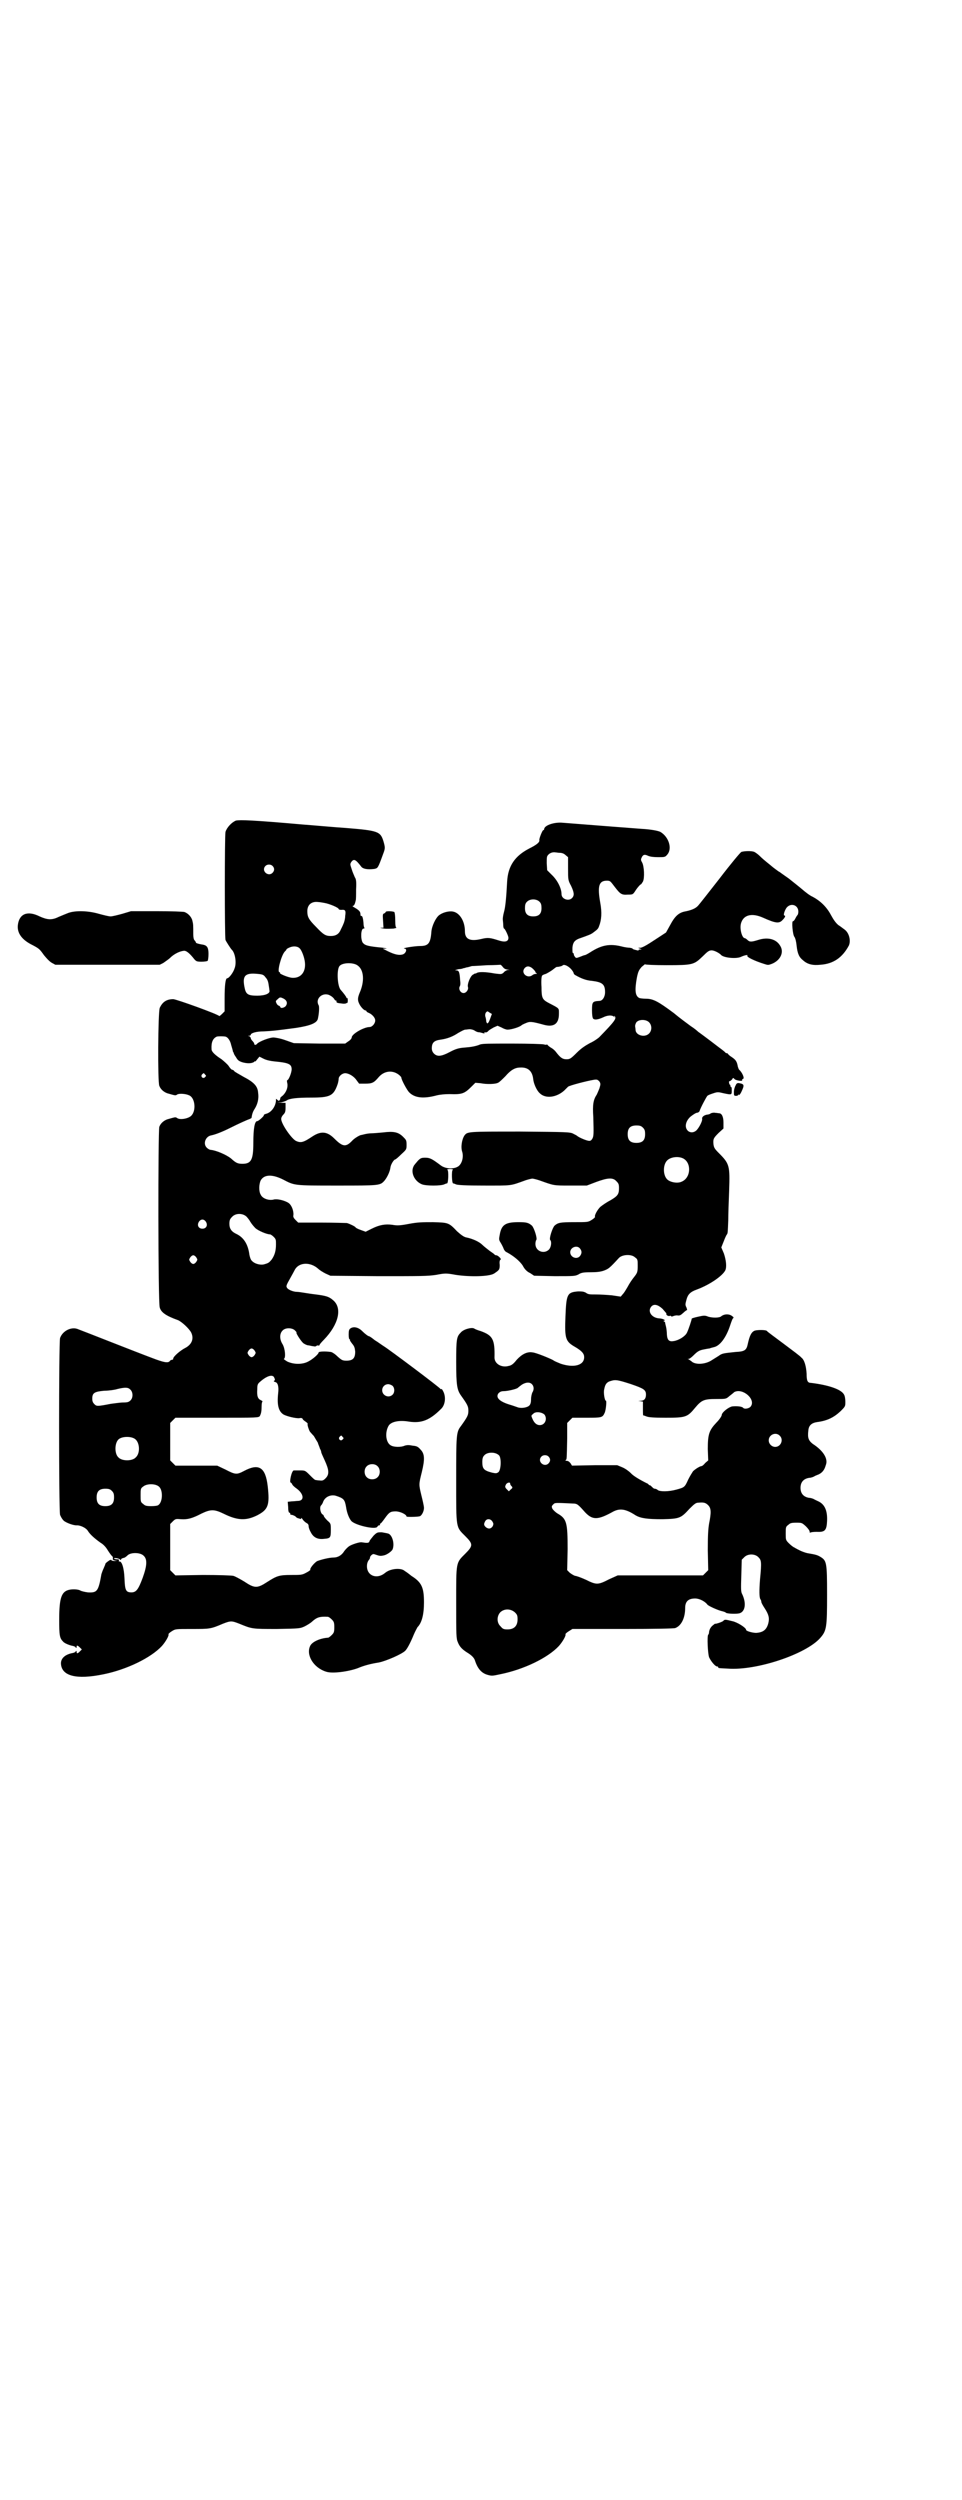 <?xml version="1.0" standalone="no"?>
<!DOCTYPE svg PUBLIC "-//W3C//DTD SVG 20010904//EN"
 "http://www.w3.org/TR/2001/REC-SVG-20010904/DTD/svg10.dtd">
<svg version="1.0" xmlns="http://www.w3.org/2000/svg"
 width="1105pt" height="2870pt" viewBox="0 0 1105 2870"
 preserveAspectRatio="xMidYMid meet">
<g transform="translate(0,2870) scale(0.5,-0.5)"
fill="#000000" stroke="none">
<path d="M542 3856 c-10 -4 -21 -16 -24 -26 -2 -9 -2 -240 0 -248 1 -3 12 -20
14 -22 8 -7 12 -30 7 -43 -3 -10 -13 -23 -17 -23 -4 0 -6 -16 -6 -46 l0 -30
-6 -6 c-3 -3 -6 -5 -6 -5 -2 4 -99 39 -106 39 -16 0 -25 -7 -31 -20 -4 -10 -5
-170 -1 -179 3 -8 10 -14 18 -17 18 -5 19 -6 23 -3 4 3 20 2 28 -2 13 -6 16
-34 5 -46 -6 -7 -26 -11 -33 -6 -4 3 -5 2 -23 -3 -8 -3 -15 -9 -18 -17 -3 -8
-3 -406 1 -415 3 -11 14 -19 42 -29 9 -4 25 -19 30 -28 7 -14 2 -27 -12 -35
-14 -7 -29 -21 -29 -25 0 -2 -1 -3 -3 -3 -1 0 -4 -1 -5 -3 -4 -5 -14 -3 -40 7
-35 13 -164 64 -170 66 -15 7 -36 -3 -42 -20 -3 -10 -3 -395 0 -406 2 -5 5
-10 8 -13 5 -5 24 -12 31 -11 8 0 21 -6 25 -13 5 -8 15 -17 29 -27 7 -4 13
-11 17 -18 4 -6 8 -12 10 -13 1 -1 2 -4 1 -6 0 -2 1 -3 6 -4 6 0 6 0 -1 -1 -5
0 -8 1 -8 2 0 1 -2 1 -4 0 -6 -4 -10 -7 -10 -9 0 -1 -2 -5 -4 -10 -2 -4 -4
-10 -5 -13 -7 -40 -10 -43 -31 -42 -8 1 -15 3 -17 4 -4 3 -17 4 -26 2 -18 -4
-23 -19 -23 -69 0 -36 1 -42 9 -50 3 -4 16 -9 23 -10 3 -1 6 -2 6 -4 1 -1 2
-1 2 2 0 4 2 4 8 -2 l4 -4 -5 -5 c-5 -5 -7 -5 -7 0 0 2 -1 2 -2 1 0 -2 -3 -3
-6 -4 -18 -3 -28 -12 -28 -24 1 -29 35 -38 98 -25 54 11 109 38 134 65 8 9 17
24 15 27 0 1 3 4 8 7 8 5 8 5 46 5 41 0 43 0 71 12 18 7 20 7 38 0 29 -12 29
-12 86 -12 53 1 53 1 64 6 6 3 14 8 17 11 11 10 18 12 36 11 2 0 6 -3 9 -6 5
-5 6 -7 6 -18 0 -11 -1 -13 -6 -18 -3 -3 -7 -6 -8 -6 -18 -1 -36 -9 -41 -18
-11 -21 7 -51 36 -60 14 -5 51 0 73 8 14 6 29 10 48 13 16 3 53 19 61 27 4 4
11 16 20 38 3 7 7 14 8 16 10 10 15 29 15 57 0 34 -5 46 -29 61 -6 5 -13 10
-15 11 -8 8 -33 6 -45 -4 -19 -16 -42 -7 -42 15 0 7 2 11 4 14 2 2 3 4 3 6 0
3 5 8 8 8 1 0 4 -1 7 -2 6 -2 9 -3 17 -1 6 1 18 9 20 14 5 13 -1 33 -10 36 -3
1 -10 2 -15 3 -10 0 -11 0 -19 -8 -4 -5 -9 -11 -9 -12 -1 -5 -5 -5 -18 -3 -5
1 -23 -5 -29 -9 -3 -2 -8 -7 -11 -11 -6 -10 -15 -15 -25 -15 -9 0 -26 -4 -37
-8 -6 -3 -18 -17 -16 -20 0 -1 -4 -4 -10 -7 -9 -5 -12 -5 -34 -5 -28 0 -33 -2
-55 -16 -23 -15 -29 -15 -53 1 -10 6 -21 12 -25 13 -5 1 -33 2 -70 2 l-63 -1
-6 6 -6 6 0 53 0 53 6 6 c6 6 7 6 19 5 15 -1 26 2 47 13 21 10 29 10 50 0 32
-16 52 -17 78 -4 25 13 29 23 24 67 -5 43 -20 53 -54 35 -17 -9 -20 -9 -43 3
l-19 9 -48 0 -48 0 -6 6 -6 6 0 43 0 43 6 6 6 6 96 0 c93 0 95 0 98 4 3 6 4
11 4 23 0 5 1 10 2 10 1 0 0 1 -3 3 -8 3 -10 10 -9 25 0 11 1 13 7 18 16 14
29 17 32 9 2 -4 2 -6 0 -7 -2 -1 -1 -2 2 -3 6 -1 9 -10 7 -26 -3 -27 1 -42 13
-49 8 -4 28 -9 36 -8 4 1 6 0 7 -1 0 -2 4 -5 7 -7 3 -2 5 -4 5 -5 -2 -1 3 -15
5 -18 1 -1 5 -6 9 -10 3 -5 7 -12 9 -15 1 -4 4 -10 5 -14 2 -3 3 -7 3 -8 0 -2
4 -10 8 -19 10 -22 11 -32 2 -41 -5 -5 -7 -6 -14 -5 -4 0 -8 1 -9 1 -2 0 -7 5
-13 11 -11 11 -11 11 -23 11 -7 0 -13 0 -14 0 -5 0 -11 -28 -7 -28 1 0 2 -2 3
-3 0 -2 5 -7 11 -11 16 -12 18 -28 2 -28 -3 0 -9 -1 -14 -1 l-9 -1 1 -12 c0
-8 1 -13 3 -13 2 -1 2 -2 2 -3 -1 -1 1 -2 3 -2 2 0 6 -2 8 -3 2 -2 4 -4 5 -4
1 -1 4 -1 6 -2 2 -1 3 0 3 1 0 2 1 1 3 -2 1 -2 5 -6 8 -8 4 -2 6 -4 6 -8 0 -3
2 -9 5 -14 6 -12 16 -17 31 -15 14 1 15 3 15 20 0 15 0 15 -8 22 -4 4 -8 9 -8
10 0 1 -1 3 -3 4 -5 3 -7 16 -4 20 2 2 4 5 5 8 4 12 17 18 29 15 19 -6 21 -9
24 -26 2 -14 7 -26 12 -32 9 -10 57 -21 60 -13 1 2 3 3 4 3 2 0 3 1 2 2 -1 1
0 2 1 2 1 0 5 5 10 12 10 14 13 16 25 16 10 0 25 -7 25 -12 0 -1 26 -1 31 1 4
2 9 11 9 19 0 4 -3 17 -6 29 -6 25 -6 25 1 53 7 29 7 42 -3 52 -6 7 -9 8 -19
9 -9 2 -13 1 -17 0 -8 -4 -26 -4 -33 1 -11 7 -13 30 -4 45 6 9 24 13 47 9 28
-4 47 3 73 29 10 9 12 28 5 41 -2 4 -4 6 -4 5 0 -1 -1 -1 -2 0 -1 3 -117 90
-130 98 -5 3 -14 10 -21 14 -6 5 -12 9 -13 9 -2 0 -9 5 -16 12 -9 9 -20 11
-27 6 -3 -2 -4 -5 -4 -14 0 -7 1 -11 2 -11 1 1 1 0 1 -1 -1 -1 2 -5 5 -9 5 -6
6 -9 7 -18 0 -15 -5 -21 -20 -21 -9 0 -11 1 -21 10 -6 6 -13 10 -15 10 -14 2
-28 1 -28 -1 0 -4 -14 -16 -24 -21 -13 -7 -33 -7 -48 0 -5 3 -9 6 -8 6 5 2 3
24 -3 34 -7 11 -7 24 0 31 6 7 21 7 28 1 3 -3 5 -5 4 -6 -1 -1 10 -19 16 -24
3 -2 8 -5 13 -5 4 -1 9 -2 11 -2 3 -1 5 0 6 1 1 1 2 1 4 1 2 -1 3 0 3 1 0 1 4
6 10 12 34 35 43 73 21 91 -9 8 -16 10 -39 13 -9 1 -22 3 -28 4 -6 1 -13 2
-16 2 -8 0 -21 5 -23 10 -2 3 -1 6 7 20 5 9 10 18 12 22 10 16 35 17 53 1 3
-3 11 -8 17 -11 l11 -5 110 -1 c98 0 113 0 133 3 21 4 23 4 45 0 33 -5 77 -4
88 3 12 8 13 9 13 20 -1 7 0 11 2 12 3 1 -6 10 -10 10 -2 0 -4 1 -4 2 -1 1 -5
4 -11 8 -5 4 -13 10 -17 14 -7 7 -22 14 -37 17 -5 1 -11 5 -21 14 -19 20 -20
20 -55 21 -25 0 -35 0 -56 -4 -21 -4 -27 -4 -38 -2 -16 2 -29 0 -47 -9 l-14
-7 -11 4 c-6 2 -12 5 -12 6 -1 2 -13 8 -20 10 -2 0 -28 1 -58 1 l-54 0 -6 6
c-4 4 -6 7 -5 11 1 10 -4 23 -11 28 -9 6 -26 10 -34 8 -11 -3 -26 2 -30 11 -5
8 -4 25 0 33 8 14 27 14 51 2 27 -14 24 -14 124 -14 98 0 99 0 109 11 6 7 13
21 14 31 1 7 8 18 11 18 1 0 7 5 14 12 12 11 12 11 12 22 0 10 -1 11 -8 18
-11 11 -22 13 -46 10 -10 -1 -23 -2 -27 -2 -4 0 -11 -1 -15 -2 -4 -1 -8 -2 -9
-2 -4 -1 -14 -7 -19 -12 -15 -16 -22 -16 -42 4 -16 16 -30 18 -50 5 -21 -14
-27 -16 -39 -10 -11 7 -33 39 -33 50 0 3 2 7 5 10 4 4 5 7 5 16 l0 11 -9 0
-10 1 9 0 c5 1 10 3 12 4 6 5 24 7 57 7 43 0 51 4 60 29 2 5 3 12 3 14 0 6 8
13 15 13 8 0 20 -7 26 -16 l6 -8 14 0 c16 0 20 2 31 15 13 15 33 17 48 4 2 -2
4 -4 4 -5 0 -5 13 -29 18 -34 13 -13 33 -15 63 -7 8 2 19 3 30 3 29 -1 34 1
51 18 l8 8 12 -1 c15 -3 35 -2 40 1 3 1 10 8 17 15 12 14 22 20 34 20 18 1 28
-8 30 -27 1 -10 8 -26 15 -32 13 -13 38 -10 56 6 3 3 7 7 9 9 4 3 42 13 60 16
7 1 8 0 12 -4 3 -5 3 -6 0 -16 -2 -5 -5 -12 -6 -14 -8 -12 -10 -23 -8 -52 1
-38 1 -43 -2 -49 -3 -5 -5 -6 -10 -5 -6 1 -22 8 -25 11 -1 1 -5 3 -9 5 -7 4
-16 4 -122 5 -121 0 -121 0 -128 -9 -6 -9 -9 -27 -5 -38 3 -11 0 -25 -8 -32
-10 -8 -30 -7 -41 1 -20 15 -25 18 -36 18 -9 0 -11 -1 -17 -7 -4 -5 -9 -10
-10 -13 -7 -14 2 -34 19 -41 9 -4 45 -4 52 0 2 1 5 2 6 2 3 0 4 29 1 31 -2 1
1 2 6 2 5 0 8 -1 6 -2 -3 -2 -2 -31 1 -31 1 0 4 -1 6 -2 3 -2 24 -3 65 -3 66
0 59 -1 95 12 6 2 14 4 16 4 2 0 10 -2 16 -4 34 -12 31 -12 71 -12 l38 0 21 8
c27 10 39 11 47 2 5 -5 6 -7 6 -16 0 -14 -3 -18 -20 -28 -8 -4 -18 -11 -23
-15 -7 -7 -14 -20 -12 -23 0 -1 -3 -4 -8 -7 -8 -5 -9 -5 -39 -5 -33 0 -38 -1
-46 -8 -5 -5 -13 -30 -10 -33 4 -4 2 -17 -3 -22 -11 -11 -31 -4 -31 13 0 4 1
8 2 9 3 3 -5 28 -10 33 -8 7 -13 8 -31 8 -30 0 -39 -6 -43 -29 -2 -10 -2 -12
2 -18 3 -5 6 -11 7 -14 1 -3 4 -7 7 -8 15 -8 30 -20 37 -31 4 -8 10 -14 17
-17 l9 -6 47 -1 c45 0 47 0 55 4 6 4 11 5 28 5 14 0 23 1 31 4 10 4 12 5 34
29 8 8 29 9 37 1 6 -4 6 -6 6 -19 0 -14 -1 -16 -6 -23 -8 -10 -12 -16 -18 -27
-3 -5 -7 -12 -10 -15 l-5 -6 -20 3 c-11 1 -27 2 -37 2 -14 0 -18 0 -23 4 -6 3
-9 3 -18 3 -25 -2 -27 -6 -29 -58 -2 -51 0 -57 23 -70 15 -9 20 -15 20 -23 0
-19 -24 -25 -54 -15 -7 3 -15 6 -17 8 -7 4 -41 18 -48 18 -12 2 -24 -4 -36
-17 -7 -9 -12 -13 -18 -14 -17 -5 -33 5 -33 19 1 42 -4 51 -32 61 -7 2 -14 5
-15 6 -6 3 -25 -2 -31 -10 -9 -9 -10 -15 -10 -67 0 -54 2 -64 11 -77 15 -21
17 -25 17 -35 0 -10 -2 -14 -17 -35 -11 -14 -11 -20 -11 -125 0 -112 -1 -106
21 -128 18 -18 18 -22 0 -40 -22 -22 -21 -18 -21 -113 0 -76 0 -82 4 -91 4
-10 10 -16 21 -23 10 -6 16 -12 18 -18 6 -19 15 -29 28 -33 10 -3 12 -3 30 1
55 11 110 38 135 65 8 9 17 24 15 27 0 1 3 4 8 7 l8 5 115 0 c77 0 118 1 121
2 14 5 23 23 23 46 0 15 7 22 23 22 10 0 23 -7 28 -14 2 -3 24 -13 33 -15 4
-1 8 -2 10 -4 3 -2 23 -3 31 -1 13 4 16 23 6 44 -3 5 -3 12 -2 43 l1 36 6 6
c8 8 24 8 32 0 7 -7 8 -10 4 -51 -2 -25 -2 -42 1 -46 1 -1 2 -4 2 -6 0 -2 4
-9 8 -15 9 -14 11 -22 8 -34 -4 -15 -12 -21 -28 -22 -8 0 -23 4 -23 7 0 5 -21
18 -32 20 -16 4 -17 4 -20 1 -2 -3 -19 -8 -19 -7 0 1 -3 -2 -7 -5 -4 -4 -6 -8
-7 -13 0 -3 -1 -7 -2 -7 -3 -3 -1 -44 2 -52 4 -9 14 -21 18 -21 2 0 3 -1 3 -2
0 -2 0 -2 22 -3 66 -5 179 33 212 70 15 17 16 24 16 100 0 75 -1 78 -16 87 -7
4 -11 5 -29 8 -5 1 -13 4 -17 6 -4 2 -10 5 -13 7 -3 1 -9 6 -13 10 -7 7 -7 8
-7 22 0 14 0 16 6 20 4 4 7 5 18 5 13 0 13 0 22 -8 5 -5 9 -10 9 -13 0 -2 1
-3 1 -2 1 1 7 2 15 2 19 -1 23 3 24 25 1 23 -5 38 -20 45 -4 2 -9 4 -10 5 -2
1 -7 3 -11 3 -13 2 -20 10 -20 23 0 13 7 21 20 23 4 0 9 2 11 3 1 1 6 3 11 5
8 4 13 10 16 21 6 14 -5 33 -30 49 -10 8 -12 14 -10 31 1 11 7 17 20 19 24 3
39 11 54 25 11 11 11 11 11 22 0 5 -1 13 -3 16 -6 12 -35 22 -76 27 -8 0 -10
5 -10 21 -1 17 -5 32 -12 37 -2 3 -21 17 -41 32 -20 15 -38 28 -38 29 -2 3
-21 3 -28 1 -8 -3 -12 -12 -16 -30 -3 -15 -7 -18 -28 -19 -28 -3 -31 -3 -39
-9 -5 -3 -11 -7 -16 -10 -15 -10 -39 -11 -47 -2 -2 1 -4 3 -6 4 -3 1 -3 1 0 1
2 0 7 4 11 8 10 10 14 12 25 14 5 1 10 2 12 2 2 1 6 2 10 3 14 3 28 22 37 49
3 9 6 18 8 18 1 1 -1 3 -4 5 -7 5 -18 4 -24 -1 -4 -4 -20 -4 -30 -1 -7 3 -10
3 -23 0 -9 -2 -16 -4 -15 -5 0 -2 -7 -24 -11 -32 -4 -8 -18 -17 -30 -19 -11
-2 -15 2 -16 15 0 6 -1 14 -2 18 -1 4 -2 8 -2 9 0 1 -1 3 -3 3 -1 1 -1 2 1 2
5 0 -4 5 -11 5 -18 1 -28 16 -19 27 6 7 15 5 26 -5 5 -6 9 -10 9 -11 -2 -3 5
-7 8 -5 2 0 3 0 3 -1 0 -1 1 -1 4 0 2 1 6 2 9 2 7 -1 8 0 15 6 3 3 7 6 8 6 1
0 0 3 -1 6 -3 6 -3 7 0 18 3 12 9 18 23 23 30 11 59 31 66 44 4 8 2 24 -3 39
l-6 14 6 15 c3 8 6 14 7 15 2 2 2 8 3 32 0 13 1 43 2 68 2 58 1 62 -24 87 -9
9 -11 12 -12 20 -1 12 0 14 12 26 l11 10 0 14 c0 13 -4 21 -10 21 -2 0 -5 1
-9 1 -3 1 -7 0 -10 -1 -2 -2 -6 -3 -8 -3 -7 -1 -13 -5 -12 -10 1 -5 -8 -22
-14 -27 -6 -5 -14 -5 -19 0 -8 8 -5 22 6 32 5 4 11 8 14 9 4 0 7 3 7 4 3 9 16
33 18 35 2 2 8 4 14 6 9 3 11 3 23 0 19 -4 19 -4 19 6 0 4 0 8 -1 8 -1 0 -2 1
-2 3 0 2 -1 3 -2 3 0 0 -1 2 -1 4 -1 2 0 4 2 4 1 0 3 2 5 4 2 4 2 4 6 0 4 -3
19 -5 17 -2 -1 1 0 2 2 3 4 1 -2 15 -9 21 -1 1 -2 4 -3 7 -2 12 -5 16 -14 22
-5 3 -9 7 -9 8 0 0 -1 1 -3 1 -1 0 -3 1 -3 2 -1 1 -7 6 -14 11 -26 20 -45 34
-48 36 -2 2 -9 8 -17 13 -8 6 -26 19 -39 30 -35 26 -47 33 -64 33 -7 0 -15 1
-16 2 -9 5 -10 18 -5 46 3 15 5 18 11 25 5 4 8 7 8 6 0 -1 22 -2 49 -2 61 0
63 1 83 20 12 12 15 14 21 14 6 0 17 -6 21 -10 5 -7 35 -10 46 -5 6 3 17 6 15
3 -3 -3 16 -12 38 -19 9 -3 10 -3 18 0 20 8 29 27 19 42 -9 15 -28 20 -50 13
-16 -5 -20 -5 -25 0 -2 2 -5 4 -6 4 -6 0 -12 20 -9 33 5 20 24 26 51 14 29
-13 37 -14 45 -5 6 6 7 10 4 10 -3 0 0 11 5 18 10 12 27 6 27 -9 0 -4 -1 -7
-2 -8 -1 -1 -3 -4 -5 -8 -2 -4 -4 -6 -5 -6 -4 2 -1 -32 3 -36 2 -3 4 -10 5
-20 2 -19 6 -27 15 -34 10 -9 22 -12 40 -10 29 2 50 16 65 44 5 11 1 29 -10
37 -3 2 -9 7 -14 10 -6 5 -11 12 -17 23 -10 19 -25 33 -42 42 -7 3 -17 11 -24
17 -7 6 -21 17 -31 25 -10 7 -20 14 -21 15 -1 0 -5 3 -9 6 -4 3 -8 6 -9 7 -1
1 -6 5 -11 9 -5 4 -12 10 -17 15 -4 4 -10 8 -12 9 -7 3 -24 2 -30 0 -3 -2 -24
-27 -50 -61 -25 -32 -47 -60 -49 -62 -6 -7 -16 -11 -32 -14 -13 -3 -22 -11
-32 -30 l-10 -18 -26 -17 c-18 -12 -29 -18 -33 -18 -6 0 -6 0 -1 -2 5 -2 5 -2
0 -2 -2 0 -4 -1 -3 -2 0 -1 -3 0 -7 1 -4 1 -7 2 -7 3 0 1 -2 1 -6 2 -3 0 -12
1 -19 3 -28 7 -47 3 -73 -14 -5 -3 -10 -6 -12 -6 -1 0 -6 -2 -11 -4 -8 -3 -9
-3 -11 0 -2 2 -3 5 -3 7 0 1 -1 2 -2 2 -1 0 -1 5 -1 12 1 12 5 17 15 21 23 8
28 10 33 14 8 6 11 8 13 14 6 15 7 32 3 54 -7 39 -3 51 15 51 8 0 8 -1 18 -14
13 -17 16 -19 30 -18 12 0 12 0 19 11 4 6 9 11 10 12 2 0 4 4 6 7 4 8 3 35 -2
44 -3 5 -3 7 -1 11 3 7 7 8 15 4 5 -2 12 -3 23 -3 15 0 16 0 21 6 12 14 3 41
-16 52 -6 3 -24 6 -43 7 -14 1 -105 8 -181 14 -20 2 -43 -6 -43 -15 0 -1 -1
-2 -2 -2 -2 0 -10 -20 -9 -23 1 -5 -7 -11 -23 -19 -33 -17 -49 -40 -51 -76 -2
-38 -4 -58 -7 -69 -2 -7 -3 -14 -3 -17 0 -3 1 -9 1 -13 0 -5 1 -9 2 -9 2 0 10
-17 10 -21 0 -9 -8 -11 -23 -6 -19 6 -24 7 -40 3 -26 -6 -37 0 -37 18 0 23
-12 42 -27 45 -10 2 -24 -2 -32 -8 -8 -6 -17 -25 -18 -38 -2 -27 -7 -33 -26
-33 -12 0 -44 -5 -36 -6 7 0 4 -10 -3 -13 -8 -3 -19 -1 -35 7 l-12 6 8 0 c4 0
-3 2 -17 3 -28 3 -32 5 -37 11 -5 9 -4 32 2 32 2 0 3 1 2 2 -1 1 -2 6 -2 11
-1 12 -3 17 -5 16 -1 -1 -2 1 -2 4 0 6 -3 9 -13 15 -4 2 -6 4 -5 4 3 0 5 3 7
12 1 2 1 13 1 26 1 18 0 24 -3 28 -1 3 -5 11 -7 18 -4 12 -4 12 -1 17 6 8 10
6 23 -11 4 -5 14 -7 30 -5 8 2 8 1 20 34 5 13 5 15 1 29 -7 23 -12 25 -86 31
-18 1 -85 7 -100 8 -113 10 -144 11 -153 9z m744 -74 c5 0 10 -2 13 -5 l6 -5
0 -26 c0 -26 0 -27 7 -40 7 -15 8 -22 2 -28 -8 -8 -24 -2 -24 9 0 14 -10 33
-23 45 l-10 10 -1 16 c0 14 0 16 4 20 4 4 10 6 16 5 2 0 6 -1 10 -1z m-660
-30 c5 -5 5 -11 0 -16 -10 -10 -27 5 -16 16 4 4 12 4 16 0z m614 -83 c3 -3 4
-7 4 -14 0 -13 -6 -19 -19 -19 -13 0 -19 6 -19 19 0 7 1 11 4 14 7 8 23 8 30
0z m-495 -2 c12 -2 33 -11 33 -14 0 -1 2 -2 6 -2 9 1 11 -1 9 -14 0 -6 -2 -14
-4 -18 -1 -3 -4 -9 -6 -13 -4 -10 -11 -15 -23 -15 -12 0 -17 3 -34 21 -17 17
-20 23 -20 36 0 15 10 23 25 21 2 0 9 -1 14 -2z m-57 -104 c4 -3 10 -17 12
-29 4 -23 -7 -40 -28 -39 -8 0 -30 9 -29 11 1 1 0 2 -1 2 -6 0 4 38 12 47 2 2
4 4 4 5 0 1 3 3 8 5 7 3 17 3 22 -2z m134 -40 c14 -10 16 -36 4 -63 -4 -10 -5
-16 -1 -24 3 -7 11 -16 15 -16 1 0 2 -1 2 -2 0 -1 2 -2 4 -3 8 -3 16 -11 16
-18 0 -7 -7 -15 -13 -15 -13 0 -41 -16 -41 -24 0 -2 -3 -6 -8 -9 l-7 -5 -59 0
-59 1 -20 7 c-11 4 -23 6 -27 6 -9 0 -32 -9 -37 -14 -3 -4 -7 -4 -7 0 0 1 -2
4 -4 6 -2 2 -4 5 -4 7 0 1 -2 3 -3 4 -4 0 -4 1 0 1 1 0 3 1 3 2 0 4 12 8 30 8
20 1 29 2 74 8 33 5 47 11 50 20 3 12 4 29 2 32 -9 16 11 32 27 22 4 -2 8 -6
9 -8 1 -2 3 -4 4 -3 1 0 1 -1 1 -3 0 -2 2 -3 12 -4 6 -1 11 0 11 1 0 0 1 1 2
0 0 0 1 2 1 6 0 4 -1 6 -1 6 -1 -1 -2 -1 -2 0 0 2 -6 10 -13 18 -8 8 -10 47
-3 55 6 8 32 9 42 1z m344 -9 l5 -1 -5 0 c-3 -1 -7 -3 -9 -6 -5 -4 -5 -4 -21
-2 -21 4 -37 4 -41 1 -2 -1 -3 -2 -3 -1 0 1 -2 -1 -6 -3 -6 -4 -13 -22 -11
-28 2 -6 -4 -14 -10 -14 -7 0 -12 9 -9 15 2 3 2 8 1 15 -1 18 -3 22 -8 22 -6
0 -3 1 5 3 4 0 9 1 10 2 2 0 5 1 8 2 3 0 8 2 12 3 4 0 20 1 36 2 16 0 29 1 30
1 0 0 3 -2 5 -5 3 -4 7 -6 11 -6z m145 2 c4 -4 7 -9 7 -11 0 -1 2 -3 4 -4 14
-8 25 -12 38 -13 24 -3 30 -8 30 -26 0 -11 -6 -20 -13 -20 -16 -1 -17 -2 -17
-22 0 -9 1 -18 3 -19 3 -3 11 -2 22 3 10 5 20 6 25 2 2 -3 3 -3 1 0 -1 2 -1 2
1 1 5 -5 1 -11 -35 -48 -3 -3 -13 -10 -22 -14 -11 -6 -20 -12 -30 -22 -14 -14
-16 -15 -24 -15 -9 0 -14 4 -24 17 -3 4 -8 8 -12 10 -3 2 -7 5 -7 6 -1 1 -2 1
-2 1 0 -1 -3 -1 -6 0 -3 1 -36 2 -72 2 -55 0 -68 0 -75 -2 -9 -4 -21 -6 -34
-7 -15 -1 -22 -3 -37 -11 -19 -10 -28 -10 -35 -3 -3 3 -5 7 -5 12 0 13 5 18
20 20 15 2 28 7 40 15 7 4 14 8 17 8 2 0 7 1 10 1 3 0 8 -1 11 -3 3 -2 7 -4
10 -4 2 0 6 -1 9 -2 4 -1 5 -1 4 0 -1 2 0 2 1 2 2 -1 5 0 7 2 2 3 8 6 13 9 l9
4 9 -4 c5 -3 11 -5 14 -5 9 0 28 6 32 10 1 1 5 3 10 5 9 4 13 4 42 -4 23 -6
34 3 34 25 0 14 2 12 -23 25 -15 8 -17 11 -17 37 -1 13 0 24 1 25 0 2 5 4 9 5
4 2 11 6 15 9 5 4 9 7 10 7 5 0 12 2 13 3 3 4 12 0 19 -7z m-86 -1 c4 -4 6 -7
5 -7 0 0 0 -1 2 -2 2 -2 2 -2 -1 -2 -2 0 -6 -1 -8 -3 -12 -9 -28 6 -17 17 5 5
12 4 19 -3z m-615 -19 c4 -4 6 -9 7 -16 1 -6 2 -13 2 -14 2 -7 -10 -12 -28
-12 -21 0 -26 3 -29 18 -6 28 1 35 30 32 11 -1 14 -2 18 -8z m42 -49 c7 -4 9
-10 5 -16 -3 -5 -13 -7 -13 -3 0 1 -2 2 -3 3 -2 0 -5 3 -6 6 -2 4 -2 5 3 9 5
5 6 5 14 1z m473 -32 l5 -3 -4 -11 c-4 -11 -7 -14 -9 -6 0 3 -1 8 -2 11 -1 4
0 7 1 9 4 4 3 4 9 0z m366 -22 c7 -7 7 -19 0 -26 -10 -10 -31 -4 -31 9 0 3 -1
7 -1 8 0 2 1 6 3 9 6 7 22 7 29 0z m-973 -33 c5 -1 11 -9 13 -19 2 -7 4 -13 4
-15 1 -2 2 -3 2 -4 0 -1 2 -5 5 -9 4 -7 6 -9 15 -12 11 -3 21 -3 27 1 1 2 2 2
2 1 0 -1 2 1 5 5 l5 6 10 -5 c6 -3 15 -5 25 -6 32 -3 39 -6 39 -18 0 -8 -7
-25 -10 -25 -1 0 -1 -3 0 -7 2 -9 -2 -20 -10 -28 -4 -3 -7 -6 -6 -6 0 0 0 -2
-1 -4 -2 -3 -3 -3 -6 0 -3 3 -3 3 -3 -2 -1 -14 -11 -27 -22 -30 -4 -1 -6 -2
-6 -4 0 -2 -12 -13 -15 -13 -6 0 -9 -17 -9 -50 0 -39 -5 -48 -25 -48 -11 0
-15 2 -26 12 -11 9 -35 19 -47 20 -2 0 -6 2 -9 5 -9 9 -3 25 9 28 11 2 28 9
44 17 22 11 40 19 46 21 2 1 4 2 4 3 1 8 3 14 7 20 7 11 10 24 8 37 -1 15 -9
24 -34 37 -10 6 -20 11 -21 13 -1 2 -4 3 -5 3 -1 0 -5 4 -8 9 -3 4 -11 11 -16
15 -14 9 -23 17 -23 23 -1 16 3 25 12 29 3 1 15 1 20 0z m-47 -87 c3 -3 3 -3
0 -6 -4 -5 -11 1 -7 6 4 4 4 4 7 0z m1006 -122 c4 -4 5 -7 5 -15 0 -14 -6 -20
-20 -20 -14 0 -20 6 -20 20 0 14 6 20 20 20 8 0 11 -1 15 -5z m91 -70 c21 -9
20 -45 -2 -54 -10 -5 -28 -1 -34 6 -9 10 -9 32 0 42 7 8 24 11 36 6z m-1002
-134 c2 -2 7 -8 9 -12 3 -5 8 -11 12 -15 7 -6 26 -14 33 -14 2 0 6 -3 9 -6 5
-5 5 -7 5 -17 0 -15 -3 -25 -10 -35 -6 -7 -7 -8 -18 -11 -9 -2 -22 2 -27 8 -3
2 -5 9 -6 14 -3 24 -13 40 -30 48 -11 5 -16 12 -16 23 0 8 1 11 6 16 8 9 24 9
33 1z m-93 -12 c5 -8 1 -16 -8 -16 -9 0 -13 8 -8 16 2 3 5 5 8 5 3 0 6 -2 8
-5z m859 -61 c5 -6 5 -11 1 -17 -7 -10 -23 -4 -23 8 0 11 15 17 22 9z m-881
-21 c3 -5 3 -5 0 -10 -2 -3 -5 -5 -7 -5 -2 0 -5 2 -7 5 -3 5 -3 5 0 10 2 3 5
5 7 5 2 0 5 -2 7 -5z m134 -214 c3 -5 3 -5 0 -10 -2 -3 -5 -5 -7 -5 -2 0 -5 2
-7 5 -3 5 -3 5 0 10 2 3 5 5 7 5 2 0 5 -2 7 -5z m865 -77 c29 -10 34 -13 34
-24 0 -9 -4 -14 -12 -14 -7 -1 -7 -1 -1 -1 l6 -1 0 -16 c0 -9 0 -16 1 -16 0 1
4 -1 7 -2 5 -2 15 -3 44 -3 46 0 50 1 68 23 15 18 21 20 49 20 22 0 22 0 30 7
4 3 9 7 11 9 20 10 51 -18 37 -34 -4 -4 -14 -6 -17 -2 -3 3 -14 4 -25 3 -9 -2
-24 -14 -24 -20 0 -2 -5 -10 -12 -17 -17 -18 -20 -27 -20 -61 l1 -26 -7 -6
c-3 -4 -7 -7 -8 -7 -4 0 -15 -7 -20 -12 -2 -3 -7 -11 -11 -19 -8 -18 -9 -18
-27 -23 -18 -5 -38 -5 -43 -1 -2 2 -5 3 -7 3 -2 0 -4 2 -6 4 -2 2 -4 4 -5 4
-2 0 -3 1 -3 2 0 0 -2 2 -5 3 -16 8 -31 17 -36 23 -4 4 -12 10 -19 13 l-12 5
-52 0 -52 -1 -3 5 c-3 4 -6 6 -9 6 -3 0 -4 1 -2 2 2 2 2 0 3 50 l0 35 6 6 6 6
32 0 c35 0 37 0 42 11 3 6 5 28 3 28 -3 0 -6 19 -4 26 2 11 5 15 11 18 14 5
17 5 51 -6z m-228 0 c5 -5 5 -13 1 -19 -1 -2 -3 -9 -3 -15 0 -7 -1 -12 -4 -15
-5 -5 -19 -7 -27 -4 -3 1 -11 4 -18 6 -23 7 -33 16 -26 26 3 3 6 5 12 5 9 0
31 5 33 8 1 1 5 4 9 7 10 6 18 6 23 1z m-320 -4 c5 -5 5 -15 0 -20 -9 -9 -24
-2 -24 10 0 8 6 14 14 14 3 0 8 -2 10 -4z m-603 -8 c7 -6 7 -19 1 -25 -4 -4
-7 -5 -17 -5 -7 0 -19 -2 -28 -3 -31 -6 -33 -6 -38 -1 -4 4 -5 7 -5 13 0 13 5
16 28 18 10 0 24 2 30 4 17 4 24 4 29 -1z m952 -58 c7 -10 1 -24 -11 -24 -7 0
-13 5 -17 15 -3 7 -3 7 2 11 5 6 20 4 26 -2z m540 -48 c10 -9 3 -26 -10 -26
-8 0 -15 7 -15 15 0 13 16 20 25 11z m-1004 -3 c3 -3 3 -3 0 -6 -4 -5 -11 1
-7 6 4 4 4 4 7 0z m-478 -4 c12 -7 14 -33 3 -43 -8 -9 -32 -9 -40 0 -9 8 -9
32 0 41 7 7 27 8 37 2z m838 -39 c5 -7 4 -33 -2 -38 -4 -3 -6 -3 -15 -1 -19 5
-22 9 -22 25 0 6 1 11 4 14 7 9 27 9 35 0z m113 -2 c5 -5 5 -11 0 -16 -10 -10
-27 5 -16 16 4 4 12 4 16 0z m-393 -22 c7 -6 7 -19 1 -25 -6 -7 -19 -7 -25 -1
-7 6 -7 19 -1 25 6 7 19 7 25 1z m305 -40 c0 -2 1 -4 3 -6 3 -3 3 -4 -2 -8
l-4 -4 -5 5 c-4 4 -4 6 -2 10 2 5 10 7 10 3z m-807 -7 c10 -8 9 -37 -2 -43 -1
-1 -8 -2 -15 -2 -12 0 -15 1 -19 5 -6 4 -6 6 -6 20 0 14 0 16 6 20 8 7 28 7
36 0z m-108 -10 c4 -4 5 -7 5 -15 0 -14 -6 -20 -20 -20 -14 0 -20 6 -20 20 0
14 6 20 20 20 8 0 11 -1 15 -5z m1370 -33 c7 -7 7 -17 2 -42 -2 -12 -3 -26 -3
-61 l1 -46 -6 -6 -6 -6 -98 0 -98 0 -20 -9 c-25 -13 -29 -13 -53 -1 -11 5 -22
9 -25 9 -3 1 -8 4 -12 7 l-6 6 1 48 c0 61 -2 70 -23 82 -5 3 -10 8 -12 11 -2
5 -2 6 2 10 4 4 3 4 45 2 10 0 12 -2 28 -20 17 -18 29 -18 62 0 17 10 31 8 54
-7 12 -7 27 -9 62 -9 39 1 42 2 62 24 12 12 15 14 21 14 12 1 16 0 22 -6z
m-496 -37 c3 -5 3 -6 1 -11 -4 -6 -9 -7 -15 -3 -6 5 -6 8 -2 15 4 6 12 5 16
-1z m-802 -78 c10 -8 9 -23 -1 -51 -10 -27 -15 -34 -26 -34 -13 0 -15 5 -16
32 -1 24 -6 40 -12 39 -1 -1 -1 0 -1 2 1 2 0 3 -5 3 -3 0 -6 1 -6 2 0 2 13 0
14 -3 2 -1 2 -1 2 0 0 2 2 3 5 4 3 0 7 3 10 6 7 7 28 7 36 0z m854 -131 c5 -5
6 -7 6 -16 0 -15 -8 -23 -23 -23 -9 0 -11 1 -16 7 -9 8 -9 23 -1 32 9 9 24 9
34 0z"/>
<path d="M157 3644 c-5 -2 -15 -6 -22 -9 -16 -8 -26 -7 -44 1 -28 14 -47 6
-50 -20 -2 -18 9 -34 34 -46 15 -8 16 -9 26 -23 5 -6 11 -13 17 -17 l9 -5 120
0 120 0 8 4 c4 3 12 8 16 12 8 8 21 15 31 16 6 1 14 -6 25 -20 4 -4 5 -5 16
-5 7 0 13 1 14 2 1 1 2 8 2 16 0 14 -3 19 -12 21 -13 2 -17 4 -17 5 0 1 -1 3
-3 5 -2 2 -3 7 -3 14 0 21 0 23 -2 31 -2 9 -10 17 -18 20 -2 1 -31 2 -64 2
l-59 0 -20 -6 c-11 -3 -23 -6 -27 -6 -4 0 -16 3 -27 6 -24 7 -53 8 -70 2z"/>
<path d="M886 3646 c0 -1 -2 -2 -3 -3 -4 -1 -4 -3 -3 -17 l1 -16 -6 0 c-3 0 0
-1 7 -2 7 -1 17 0 22 0 5 1 8 2 7 2 -2 0 -3 5 -3 17 0 10 -1 17 -2 19 -3 2
-20 3 -20 0z"/>
<path d="M1690 3248 c-2 -3 -4 -10 -4 -15 0 -8 0 -9 5 -9 3 0 5 1 5 3 0 1 1 1
1 -1 1 -1 4 2 7 9 6 13 6 16 -5 18 -5 1 -7 0 -9 -5z"/>
</g>
</svg>
